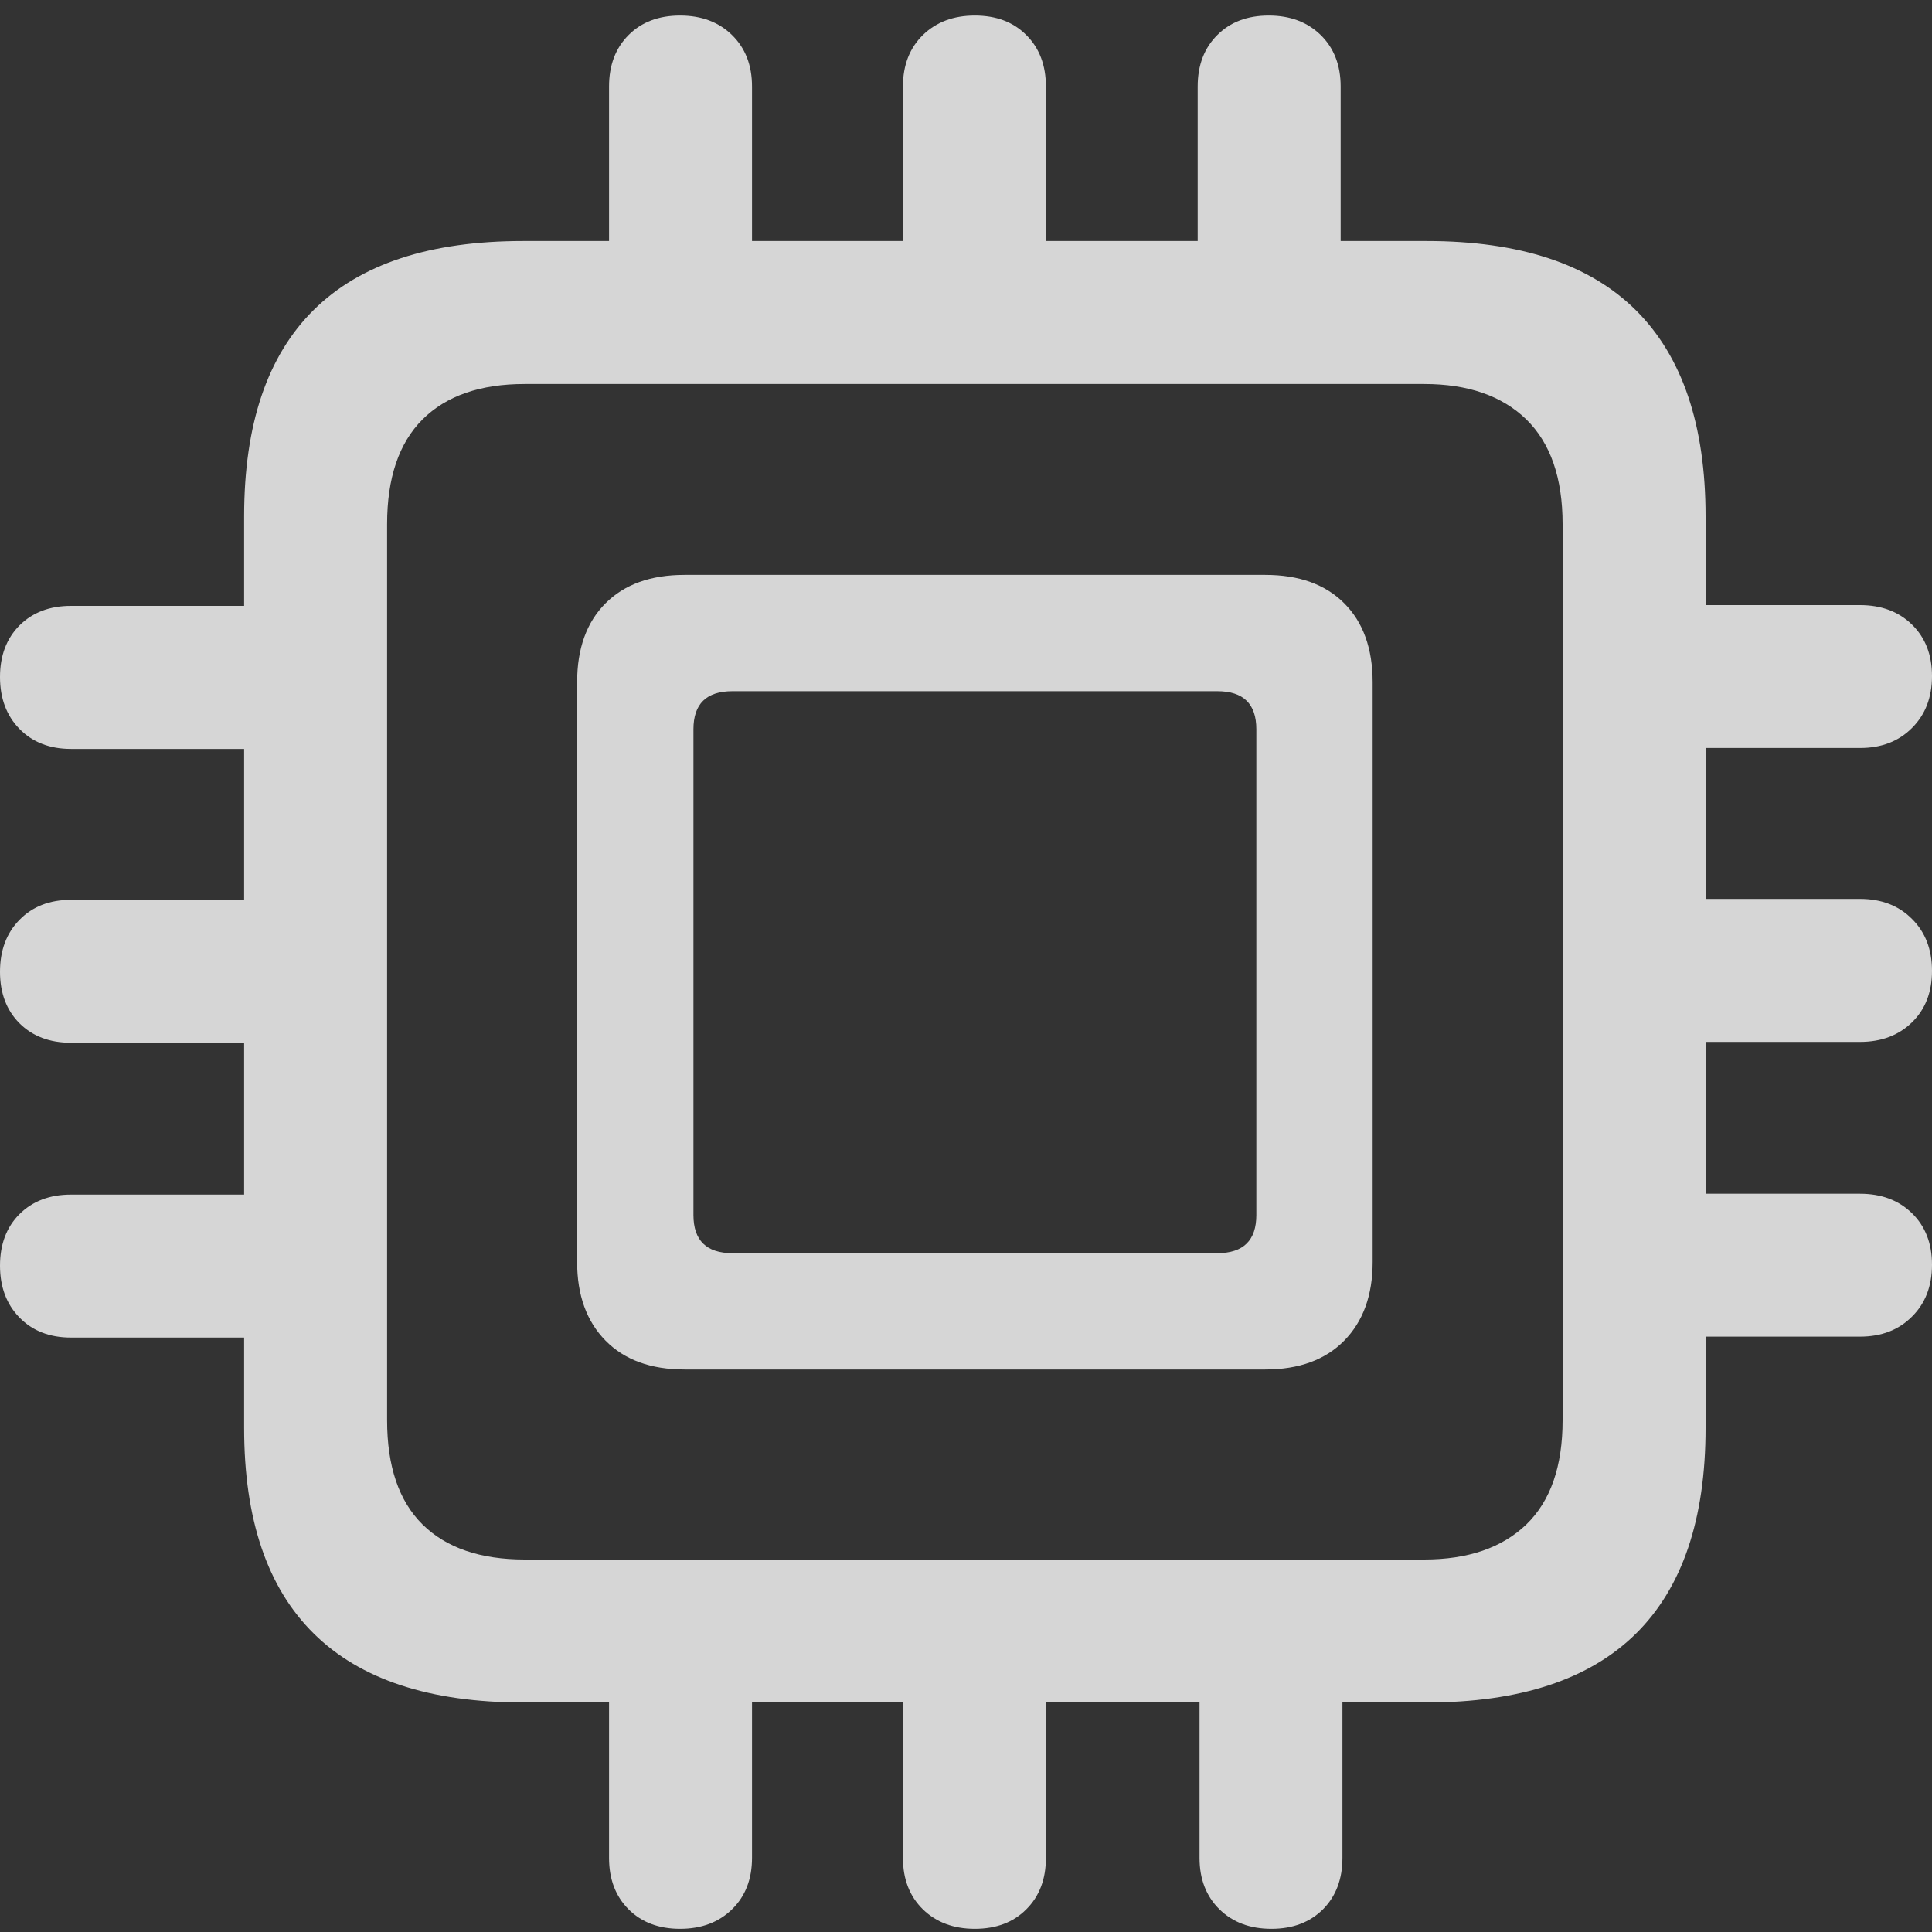 <svg width="25" height="25" viewBox="0 0 25 25" fill="none" xmlns="http://www.w3.org/2000/svg"><rect x="0" y="0" width="25" height="25" fill="#333333" stroke="none"/><path
  d="M6.767 22.03H18.463C19.665 22.03 20.567 21.733 21.169 21.139C21.769 20.546 22.07 19.659 22.07 18.479V6.681C22.07 5.501 21.769 4.612 21.169 4.015C20.567 3.417 19.665 3.119 18.463 3.119H6.767C5.564 3.119 4.662 3.415 4.061 4.009C3.459 4.603 3.159 5.493 3.159 6.681V18.479C3.159 19.659 3.459 20.546 4.061 21.139C4.662 21.733 5.564 22.03 6.767 22.03ZM6.79 20.18C6.215 20.18 5.775 20.029 5.468 19.727C5.161 19.423 5.009 18.974 5.009 18.377V6.783C5.009 6.186 5.161 5.734 5.468 5.427C5.775 5.122 6.215 4.969 6.79 4.969H18.428C18.995 4.969 19.435 5.122 19.75 5.427C20.064 5.734 20.22 6.186 20.22 6.783V18.377C20.22 18.974 20.064 19.423 19.75 19.727C19.435 20.029 18.995 20.18 18.428 20.18H6.79ZM8.858 17.721H16.371C16.809 17.721 17.149 17.597 17.394 17.348C17.639 17.099 17.762 16.76 17.762 16.331V8.828C17.762 8.392 17.639 8.051 17.394 7.806C17.149 7.561 16.809 7.439 16.371 7.439H8.858C8.421 7.439 8.081 7.561 7.836 7.806C7.591 8.051 7.468 8.392 7.468 8.828V16.331C7.468 16.76 7.591 17.099 7.836 17.348C8.081 17.597 8.421 17.721 8.858 17.721ZM9.478 16.216C9.141 16.216 8.973 16.051 8.973 15.722V9.437C8.973 9.108 9.141 8.944 9.478 8.944H15.752C16.089 8.944 16.257 9.108 16.257 9.437V15.722C16.257 16.051 16.089 16.216 15.752 16.216H9.478ZM7.881 4.969H9.731V1.12C9.731 0.844 9.645 0.622 9.472 0.453C9.3 0.285 9.076 0.201 8.8 0.201C8.525 0.201 8.302 0.285 8.134 0.453C7.965 0.622 7.881 0.844 7.881 1.12V4.969ZM11.684 4.969H13.534V1.12C13.534 0.844 13.45 0.622 13.28 0.453C13.113 0.285 12.891 0.201 12.614 0.201C12.339 0.201 12.115 0.285 11.942 0.453C11.77 0.622 11.684 0.844 11.684 1.12V4.969ZM15.498 4.969H17.348V1.12C17.348 0.844 17.262 0.622 17.09 0.453C16.917 0.285 16.693 0.201 16.418 0.201C16.141 0.201 15.92 0.285 15.752 0.453C15.582 0.622 15.498 0.844 15.498 1.12V4.969ZM20.22 7.83V9.679H24.069C24.345 9.679 24.569 9.593 24.741 9.42C24.914 9.248 25 9.024 25 8.748C25 8.473 24.914 8.251 24.741 8.082C24.569 7.914 24.345 7.83 24.069 7.83H20.22ZM20.22 11.632V13.482H24.069C24.345 13.482 24.569 13.397 24.741 13.229C24.914 13.061 25 12.838 25 12.563C25 12.287 24.914 12.062 24.741 11.891C24.569 11.718 24.345 11.632 24.069 11.632H20.22ZM20.22 15.447V17.296H24.069C24.345 17.296 24.569 17.21 24.741 17.037C24.914 16.866 25 16.642 25 16.365C25 16.09 24.914 15.868 24.741 15.699C24.569 15.531 24.345 15.447 24.069 15.447H20.22ZM17.371 20.18H15.522V24.041C15.522 24.316 15.608 24.538 15.78 24.707C15.952 24.875 16.176 24.959 16.452 24.959C16.728 24.959 16.95 24.875 17.119 24.707C17.287 24.538 17.371 24.316 17.371 24.041V20.18ZM13.534 20.18H11.684V24.041C11.684 24.316 11.77 24.538 11.942 24.707C12.115 24.875 12.339 24.959 12.614 24.959C12.891 24.959 13.113 24.875 13.28 24.707C13.45 24.538 13.534 24.316 13.534 24.041V20.18ZM9.731 20.18H7.881V24.041C7.881 24.316 7.965 24.538 8.134 24.707C8.302 24.875 8.525 24.959 8.8 24.959C9.076 24.959 9.3 24.875 9.472 24.707C9.645 24.538 9.731 24.316 9.731 24.041V20.18ZM5.009 17.308V15.458H0.918C0.643 15.458 0.421 15.543 0.252 15.711C0.084 15.879 0 16.102 0 16.377C0 16.653 0.084 16.877 0.252 17.049C0.421 17.222 0.643 17.308 0.918 17.308H5.009ZM5.009 13.493V11.644H0.918C0.643 11.644 0.421 11.73 0.252 11.903C0.084 12.074 0 12.298 0 12.575C0 12.85 0.084 13.072 0.252 13.241C0.421 13.409 0.643 13.493 0.918 13.493H5.009ZM5.009 9.691V7.84H0.918C0.643 7.84 0.421 7.925 0.252 8.093C0.084 8.263 0 8.484 0 8.76C0 9.036 0.084 9.26 0.252 9.432C0.421 9.604 0.643 9.691 0.918 9.691H5.009Z"
  fill="white" fill-opacity="0.8" />
</svg>